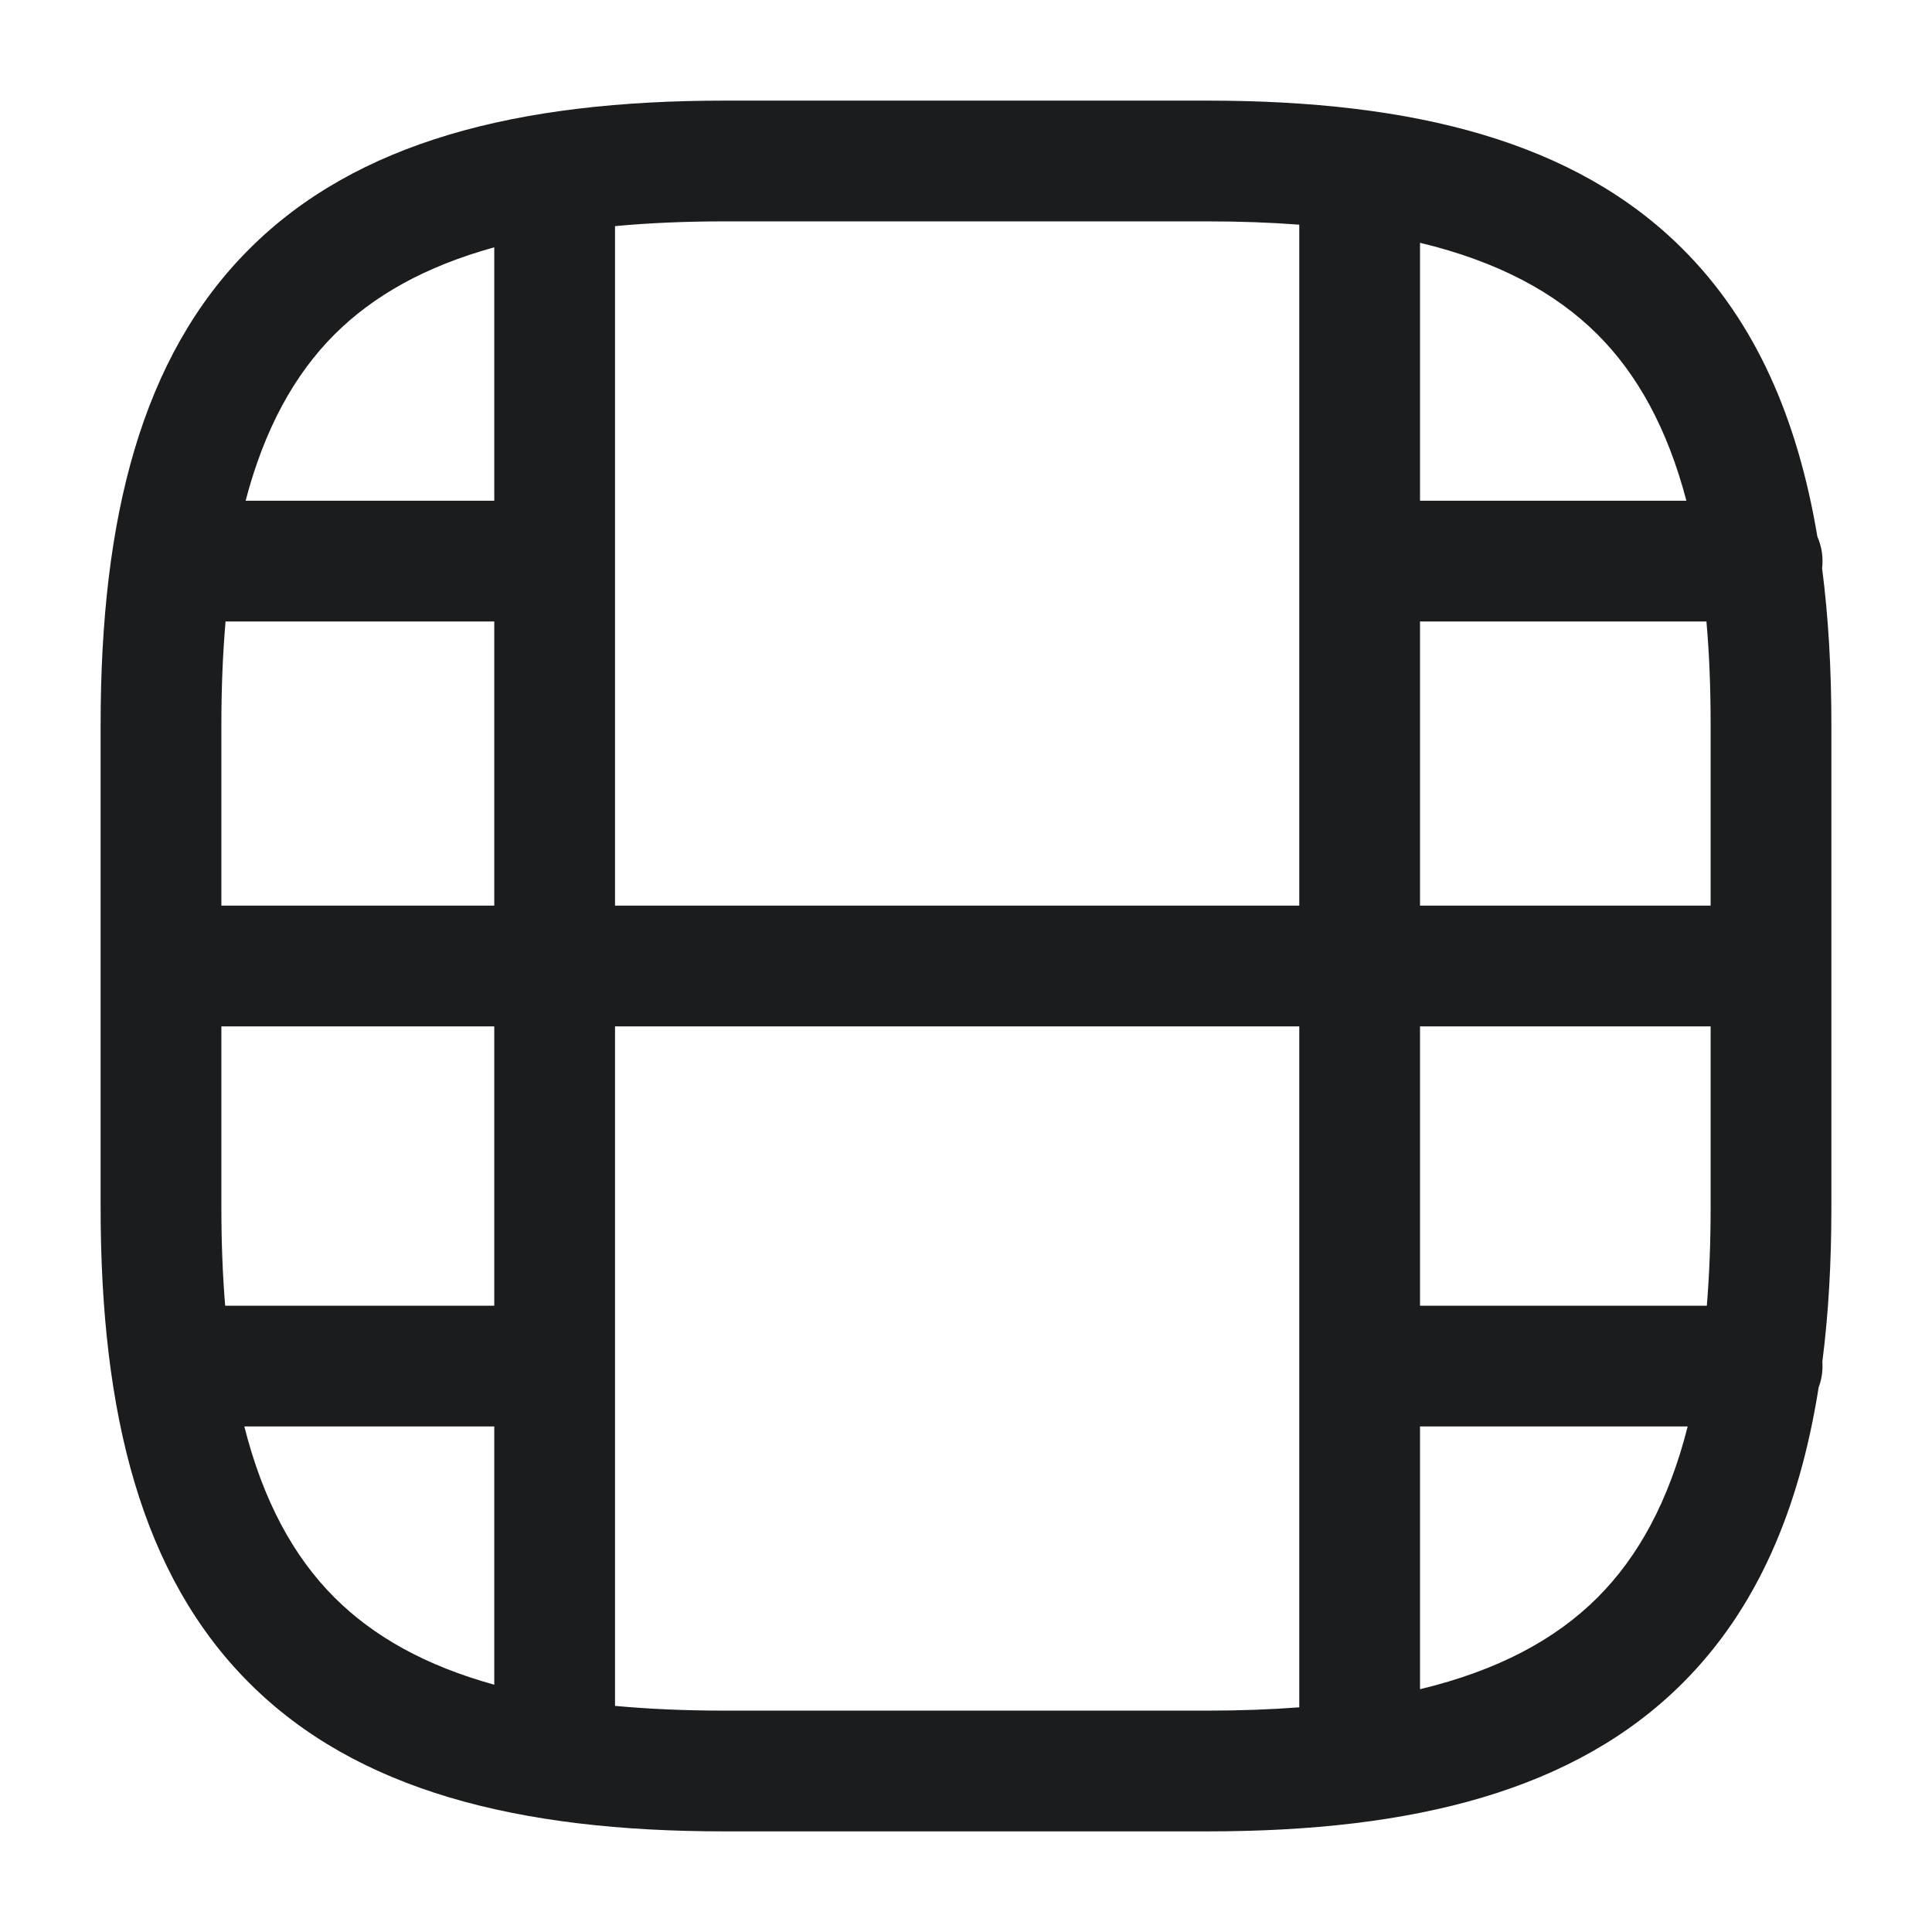 <svg width="24" height="24" viewBox="0 0 24 24" fill="none" xmlns="http://www.w3.org/2000/svg">
<g id="Icon">
<path id="shape" fill-rule="evenodd" clip-rule="evenodd" d="M9 1.25C6.426 1.25 4.429 1.76 3.095 3.095C1.76 4.429 1.25 6.426 1.25 9V15C1.25 17.574 1.76 19.571 3.095 20.905C4.429 22.24 6.426 22.75 9 22.75H15C17.574 22.75 19.571 22.24 20.905 20.905C21.824 19.986 22.352 18.753 22.592 17.234C22.623 17.152 22.64 17.063 22.64 16.97C22.64 16.951 22.639 16.932 22.638 16.914C22.715 16.317 22.75 15.678 22.75 15V9C22.75 8.312 22.713 7.665 22.635 7.061C22.638 7.031 22.64 7.001 22.64 6.97C22.64 6.862 22.617 6.759 22.576 6.666C22.329 5.192 21.804 3.993 20.905 3.095C19.571 1.76 17.574 1.25 15 1.25H9ZM21.203 16.22C21.234 15.842 21.25 15.436 21.25 15V12.75H17.64V16.22H21.203ZM17.64 17.72V20.984C18.608 20.751 19.322 20.367 19.845 19.845C20.353 19.337 20.73 18.647 20.965 17.72H17.64ZM19.845 4.155C20.342 4.652 20.713 5.323 20.949 6.22H17.64V3.016C18.608 3.249 19.322 3.633 19.845 4.155ZM21.198 7.72H17.64V11.25H21.25V9C21.25 8.541 21.233 8.115 21.198 7.72ZM3.051 6.22C3.287 5.323 3.658 4.652 4.155 4.155C4.638 3.673 5.283 3.309 6.14 3.072V6.22H3.051ZM2.802 7.72C2.768 8.115 2.75 8.541 2.75 9V11.25H6.14V7.72H2.802ZM2.75 12.75H6.14V16.22H2.797C2.766 15.842 2.75 15.436 2.75 15V12.75ZM7.64 21.191V12.75H16.14V21.209C15.785 21.236 15.405 21.25 15 21.25H9C8.51 21.25 8.058 21.23 7.64 21.191ZM16.14 2.791V11.25H7.64V2.809C8.058 2.77 8.51 2.75 9 2.75H15C15.405 2.75 15.785 2.764 16.14 2.791ZM3.035 17.72C3.27 18.647 3.647 19.337 4.155 19.845C4.638 20.327 5.283 20.691 6.14 20.928V17.72H3.035Z" fill="#1B1C1D"/>
</g>
</svg>

